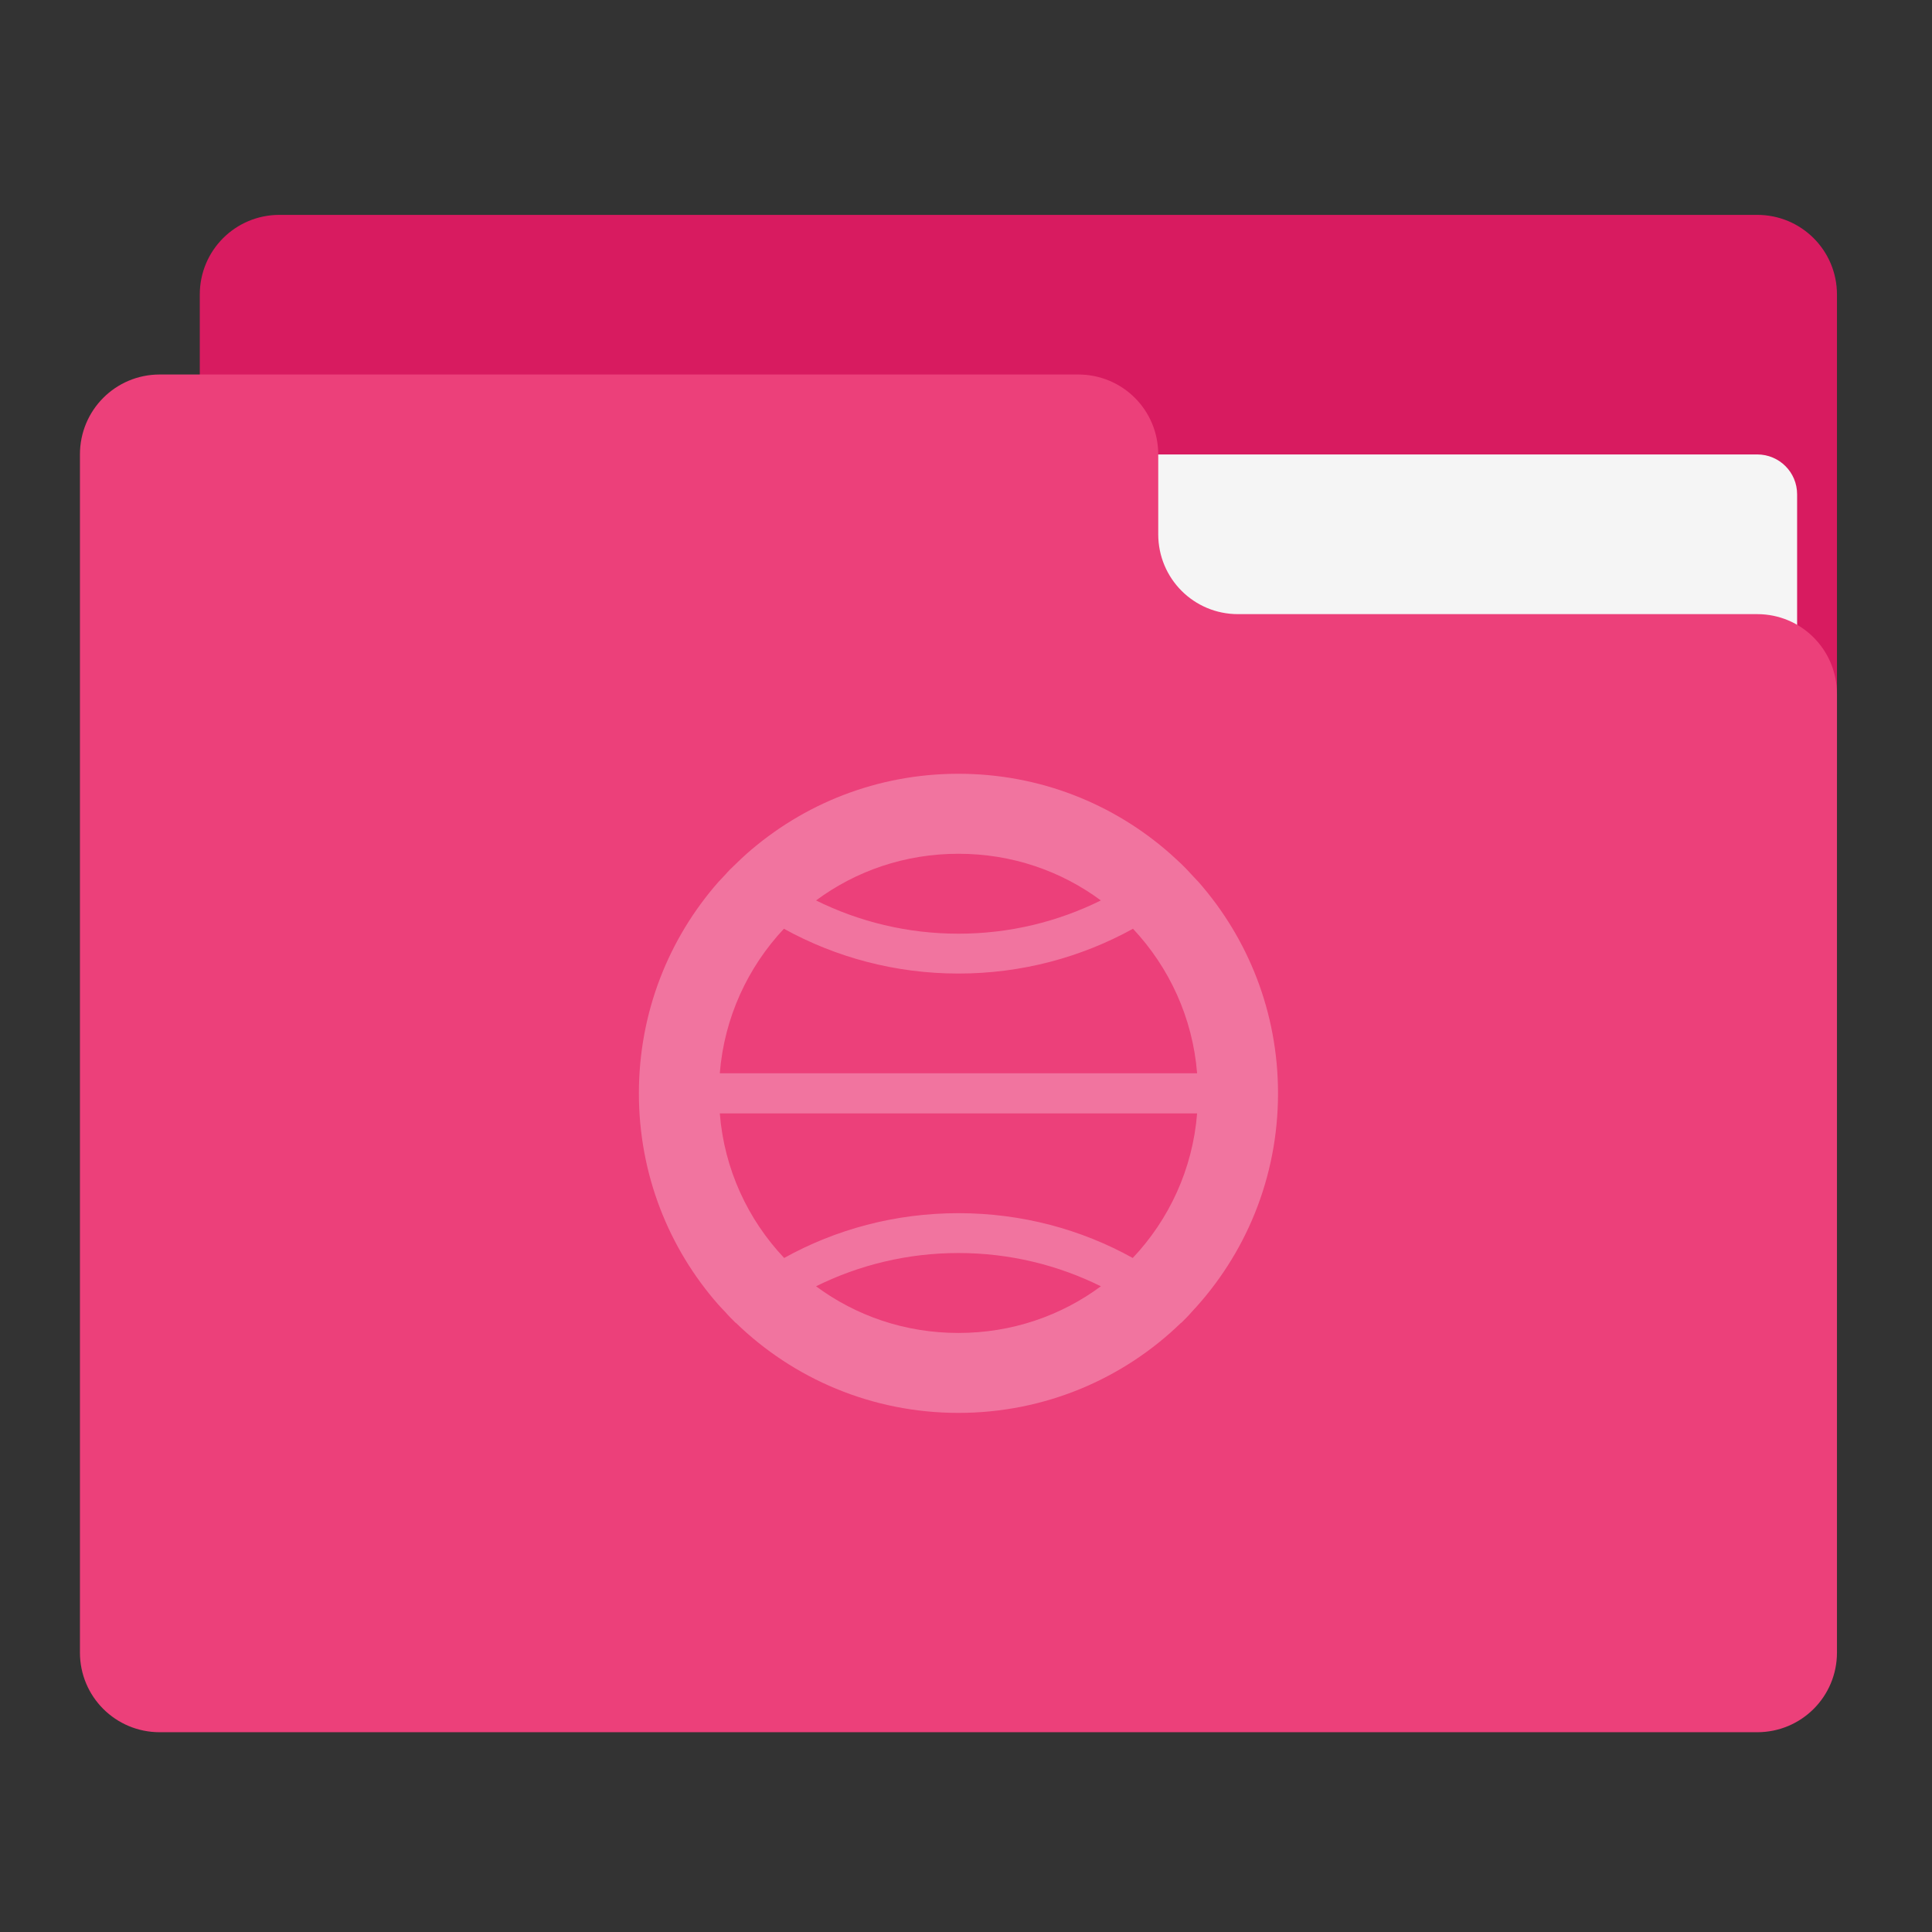 <?xml version="1.0" encoding="UTF-8"?>
<svg xmlns="http://www.w3.org/2000/svg" xmlns:xlink="http://www.w3.org/1999/xlink" width="32px" height="32px" viewBox="0 0 32 32" version="1.1">
<rect x="0" y="0" width="32" height="32" fill="#333333" stroke="none"/>
<g id="surface1">
<path style=" stroke:none;fill-rule:nonzero;fill:rgb(84.706%,10.588%,37.647%);fill-opacity:1;" d="M 4.629 3.559 L 29.105 3.559 C 29.836 3.559 30.426 4.148 30.426 4.879 L 30.426 12.816 C 30.426 13.547 29.836 14.141 29.105 14.141 L 4.629 14.141 C 3.898 14.141 3.309 13.547 3.309 12.816 L 3.309 4.879 C 3.309 4.148 3.898 3.559 4.629 3.559 Z M 4.629 3.559 "/>
<path style=" stroke:none;fill-rule:nonzero;fill:rgb(96.078%,96.078%,96.078%);fill-opacity:1;" d="M 15.875 7.527 L 29.105 7.527 C 29.469 7.527 29.766 7.82 29.766 8.188 L 29.766 12.816 C 29.766 13.184 29.469 13.48 29.105 13.48 L 15.875 13.48 C 15.508 13.48 15.215 13.184 15.215 12.816 L 15.215 8.188 C 15.215 7.82 15.508 7.527 15.875 7.527 Z M 15.875 7.527 "/>
<path style=" stroke:none;fill-rule:nonzero;fill:rgb(92.549%,25.098%,47.843%);fill-opacity:1;" d="M 2.645 6.203 C 1.914 6.203 1.324 6.793 1.324 7.527 L 1.324 27.371 C 1.324 28.102 1.914 28.691 2.645 28.691 L 29.105 28.691 C 29.836 28.691 30.426 28.102 30.426 27.371 L 30.426 11.496 C 30.426 10.762 29.836 10.172 29.105 10.172 L 20.504 10.172 C 19.773 10.172 19.184 9.582 19.184 8.848 L 19.184 7.527 C 19.184 6.793 18.594 6.203 17.859 6.203 Z M 2.645 6.203 "/>
<path style=" stroke:none;fill-rule:nonzero;fill:rgb(100%,100%,100%);fill-opacity:0.275;" d="M 15.875 12.816 C 14.527 12.816 13.301 13.316 12.367 14.141 C 12.305 14.195 12.246 14.254 12.188 14.309 C 12.125 14.367 12.066 14.426 12.012 14.488 C 11.973 14.527 11.938 14.57 11.898 14.609 C 11.078 15.543 10.582 16.766 10.582 18.109 C 10.582 19.453 11.078 20.676 11.898 21.609 C 11.902 21.609 11.902 21.609 11.902 21.613 C 11.938 21.652 11.973 21.691 12.012 21.73 C 12.066 21.793 12.125 21.852 12.184 21.91 C 12.184 21.91 12.184 21.91 12.188 21.91 C 13.137 22.832 14.438 23.402 15.875 23.402 C 17.312 23.402 18.613 22.832 19.562 21.91 C 19.566 21.91 19.566 21.91 19.566 21.91 C 19.625 21.852 19.684 21.793 19.738 21.73 C 20.625 20.785 21.168 19.512 21.168 18.109 C 21.168 16.766 20.672 15.543 19.852 14.609 C 19.812 14.57 19.777 14.527 19.738 14.488 C 19.684 14.426 19.625 14.367 19.566 14.309 C 19.504 14.254 19.445 14.195 19.383 14.141 C 18.449 13.316 17.223 12.816 15.875 12.816 Z M 15.875 14.141 C 16.762 14.141 17.574 14.426 18.234 14.914 C 17.523 15.266 16.723 15.465 15.875 15.465 C 15.027 15.465 14.227 15.266 13.516 14.914 C 14.176 14.426 14.988 14.141 15.875 14.141 Z M 12.984 15.383 C 13.84 15.855 14.824 16.125 15.875 16.125 C 16.926 16.125 17.91 15.855 18.766 15.383 C 19.363 16.02 19.754 16.852 19.828 17.777 L 11.922 17.777 C 11.996 16.852 12.387 16.02 12.984 15.383 Z M 11.922 18.441 L 19.828 18.441 C 19.754 19.367 19.363 20.199 18.762 20.836 C 17.91 20.363 16.926 20.094 15.875 20.094 C 14.824 20.094 13.84 20.363 12.988 20.836 C 12.387 20.199 11.996 19.367 11.922 18.441 Z M 15.875 20.754 C 16.723 20.754 17.523 20.953 18.234 21.305 C 17.574 21.793 16.762 22.078 15.875 22.078 C 14.988 22.078 14.176 21.793 13.516 21.305 C 14.227 20.953 15.027 20.754 15.875 20.754 Z M 15.875 20.754 "/>
</g>
</svg>
